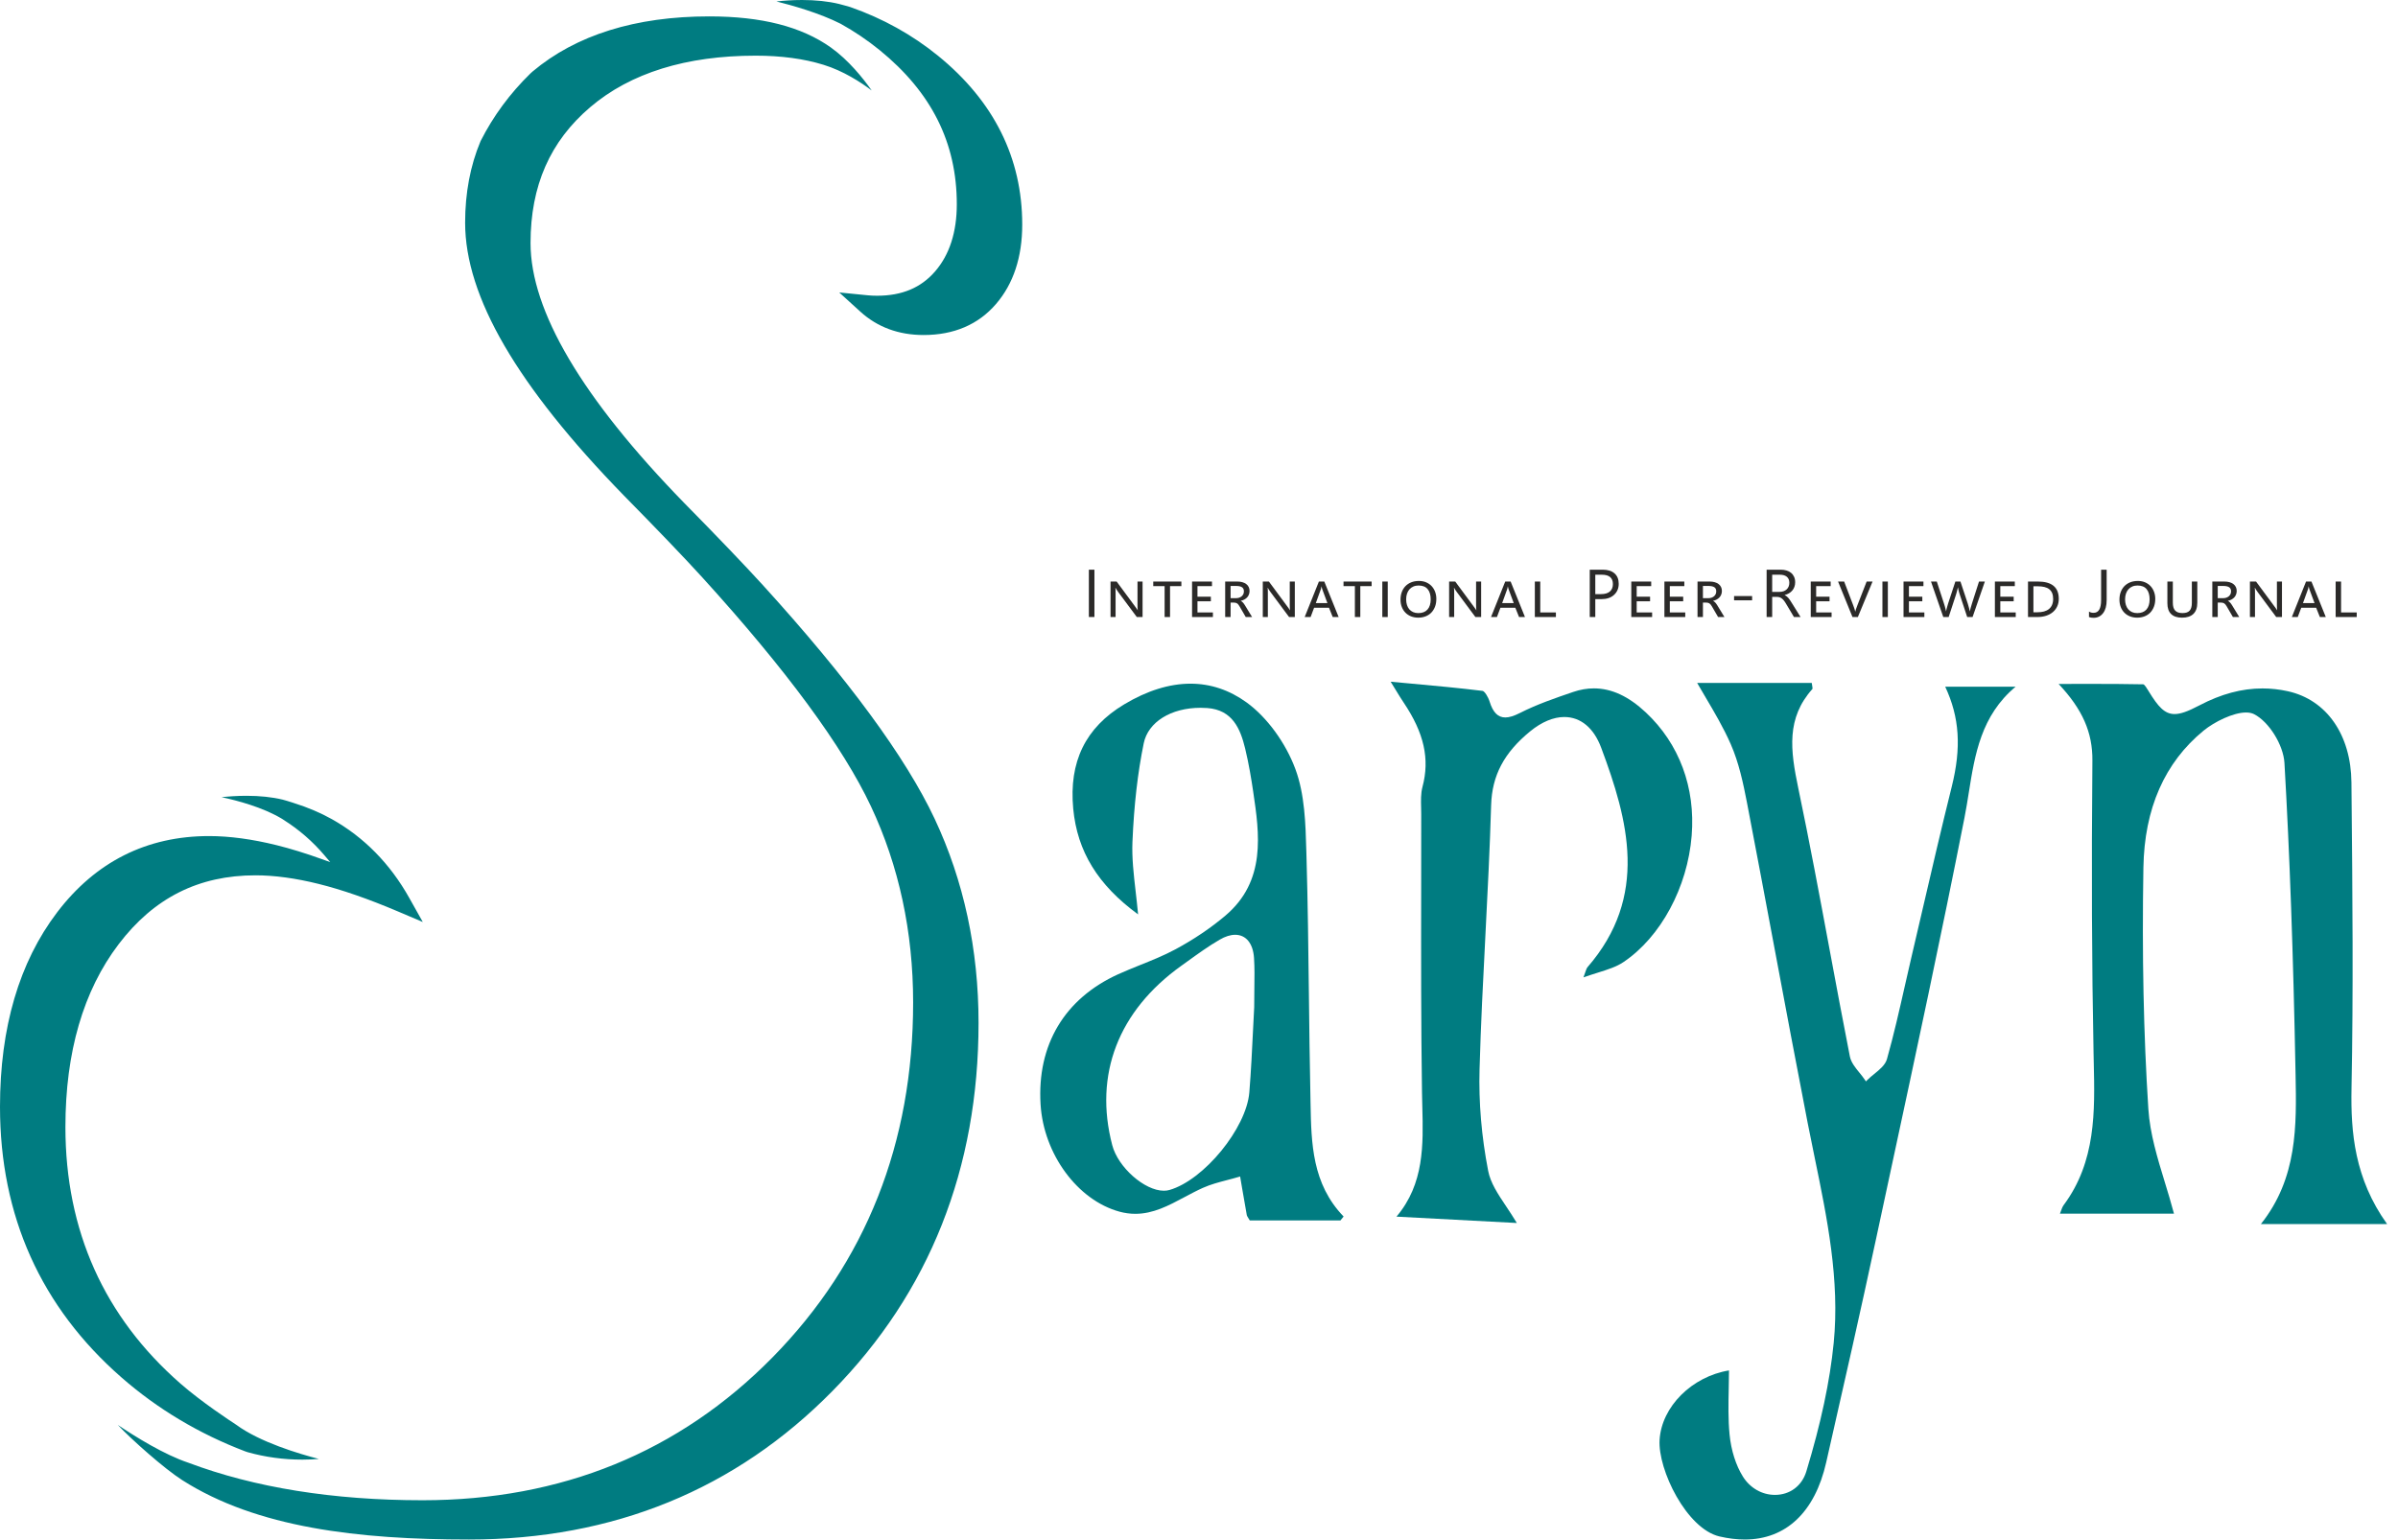 <svg width="218" height="140" viewBox="0 0 218 140" fill="none" xmlns="http://www.w3.org/2000/svg">
<path d="M98.988 56.109H99.493V51.806H98.988V56.109Z" fill="#2B2A29"/>
<path d="M103.87 56.111H103.347L101.654 53.833C101.592 53.748 101.541 53.674 101.499 53.609C101.459 53.544 101.43 53.492 101.414 53.454H101.4C101.412 53.523 101.417 53.672 101.417 53.898V56.111H100.958V52.884H101.513L103.208 55.177C103.245 55.227 103.276 55.27 103.301 55.305C103.326 55.34 103.347 55.369 103.364 55.393C103.38 55.418 103.395 55.438 103.403 55.453C103.412 55.47 103.419 55.482 103.425 55.492H103.435C103.427 55.446 103.421 55.385 103.416 55.306C103.412 55.228 103.41 55.132 103.41 55.019V52.884H103.87V56.111Z" fill="#2B2A29"/>
<path d="M107.397 53.301H106.367V56.111H105.874V53.301H104.841V52.884H107.397V53.301Z" fill="#2B2A29"/>
<path d="M110.264 56.111H108.369V52.884H110.18V53.301H108.861V54.262H110.078V54.679H108.861V55.694H110.264V56.111Z" fill="#2B2A29"/>
<path d="M113.082 53.775C113.082 53.6 113.023 53.475 112.904 53.399C112.785 53.323 112.607 53.285 112.371 53.285H111.873V54.396H112.353C112.463 54.396 112.563 54.381 112.652 54.351C112.741 54.321 112.817 54.278 112.881 54.223C112.946 54.168 112.994 54.103 113.03 54.027C113.066 53.951 113.082 53.867 113.082 53.775ZM113.827 56.111H113.25L112.679 55.128C112.643 55.065 112.605 55.011 112.569 54.968C112.534 54.925 112.494 54.89 112.453 54.865C112.413 54.841 112.368 54.823 112.322 54.813C112.274 54.804 112.222 54.798 112.164 54.798H111.873V56.111H111.38V52.883H112.476C112.649 52.883 112.804 52.903 112.941 52.942C113.08 52.981 113.197 53.038 113.294 53.111C113.391 53.184 113.466 53.275 113.518 53.38C113.57 53.484 113.596 53.604 113.596 53.738C113.596 53.855 113.577 53.962 113.538 54.061C113.5 54.161 113.447 54.247 113.377 54.324C113.306 54.4 113.222 54.465 113.125 54.517C113.026 54.571 112.918 54.61 112.797 54.636V54.645C112.918 54.697 113.041 54.824 113.166 55.027L113.827 56.111Z" fill="#2B2A29"/>
<path d="M117.711 56.111H117.189L115.496 53.833C115.433 53.748 115.382 53.674 115.34 53.609C115.3 53.544 115.272 53.492 115.255 53.454H115.241C115.253 53.523 115.259 53.672 115.259 53.898V56.111H114.799V52.884H115.355L117.05 55.177C117.087 55.227 117.117 55.27 117.142 55.305C117.167 55.34 117.189 55.369 117.205 55.393C117.222 55.418 117.236 55.438 117.244 55.453C117.254 55.47 117.261 55.482 117.267 55.492H117.276C117.268 55.446 117.262 55.385 117.257 55.306C117.254 55.228 117.251 55.132 117.251 55.019V52.884H117.711V56.111Z" fill="#2B2A29"/>
<path d="M120.674 54.844L120.218 53.614C120.213 53.603 120.208 53.586 120.201 53.564C120.194 53.541 120.186 53.515 120.179 53.486C120.17 53.457 120.163 53.427 120.156 53.4C120.149 53.372 120.144 53.347 120.142 53.326H120.134C120.13 53.349 120.124 53.375 120.118 53.405C120.112 53.434 120.105 53.463 120.099 53.492C120.092 53.521 120.085 53.547 120.078 53.571C120.071 53.596 120.064 53.615 120.059 53.628L119.62 54.844H120.674ZM121.695 56.111H121.157L120.817 55.265H119.464L119.146 56.111H118.608L119.899 52.884H120.392L121.695 56.111Z" fill="#2B2A29"/>
<path d="M124.693 53.301H123.664V56.111H123.171V53.301H122.138V52.884H124.693V53.301Z" fill="#2B2A29"/>
<path d="M126.158 56.111H125.665V52.884H126.158V56.111Z" fill="#2B2A29"/>
<path d="M130.063 54.505C130.063 54.105 129.972 53.794 129.788 53.574C129.605 53.354 129.331 53.245 128.964 53.245C128.79 53.245 128.633 53.274 128.492 53.335C128.352 53.394 128.234 53.479 128.136 53.589C128.037 53.699 127.963 53.832 127.91 53.987C127.858 54.142 127.832 54.314 127.832 54.501C127.832 54.69 127.857 54.862 127.906 55.015C127.955 55.17 128.027 55.301 128.121 55.41C128.217 55.519 128.332 55.603 128.469 55.664C128.605 55.724 128.76 55.754 128.934 55.754C129.302 55.754 129.582 55.645 129.775 55.427C129.967 55.209 130.063 54.901 130.063 54.505ZM130.576 54.456C130.576 54.725 130.536 54.966 130.453 55.178C130.371 55.39 130.257 55.569 130.113 55.717C129.967 55.864 129.794 55.975 129.593 56.052C129.393 56.129 129.172 56.168 128.934 56.168C128.694 56.168 128.476 56.129 128.276 56.05C128.079 55.971 127.908 55.859 127.766 55.715C127.624 55.571 127.515 55.398 127.437 55.198C127.358 54.998 127.319 54.777 127.319 54.535C127.319 54.287 127.356 54.058 127.432 53.851C127.506 53.643 127.616 53.463 127.759 53.312C127.902 53.16 128.078 53.042 128.286 52.957C128.495 52.873 128.731 52.83 128.997 52.83C129.241 52.83 129.461 52.873 129.656 52.957C129.851 53.042 130.017 53.158 130.153 53.305C130.289 53.453 130.394 53.625 130.467 53.824C130.54 54.022 130.576 54.233 130.576 54.456Z" fill="#2B2A29"/>
<path d="M134.65 56.111H134.127L132.435 53.833C132.372 53.748 132.321 53.674 132.279 53.609C132.239 53.544 132.211 53.492 132.194 53.454H132.18C132.192 53.523 132.198 53.672 132.198 53.898V56.111H131.738V52.884H132.294L133.989 55.177C134.025 55.227 134.056 55.27 134.081 55.305C134.106 55.34 134.127 55.369 134.144 55.393C134.161 55.418 134.175 55.438 134.183 55.453C134.193 55.47 134.2 55.482 134.206 55.492H134.215C134.207 55.446 134.201 55.385 134.196 55.306C134.193 55.228 134.19 55.132 134.19 55.019V52.884H134.65V56.111Z" fill="#2B2A29"/>
<path d="M137.613 54.844L137.157 53.614C137.152 53.603 137.147 53.586 137.14 53.564C137.133 53.541 137.125 53.515 137.117 53.486C137.109 53.457 137.102 53.427 137.095 53.4C137.088 53.372 137.083 53.347 137.081 53.326H137.072C137.069 53.349 137.063 53.375 137.057 53.405C137.051 53.434 137.044 53.463 137.038 53.492C137.031 53.521 137.024 53.547 137.017 53.571C137.01 53.596 137.003 53.615 136.998 53.628L136.56 54.844H137.613ZM138.634 56.111H138.096L137.756 55.265H136.403L136.085 56.111H135.547L136.838 52.884H137.331L138.634 56.111Z" fill="#2B2A29"/>
<path d="M141.446 56.111H139.531V52.884H140.023V55.694H141.446V56.111Z" fill="#2B2A29"/>
<path d="M145.027 52.262V54.027H145.556C145.904 54.027 146.169 53.947 146.353 53.789C146.535 53.63 146.627 53.405 146.627 53.115C146.627 52.546 146.291 52.262 145.618 52.262H145.027ZM145.027 54.483V56.111H144.522V51.806H145.705C146.166 51.806 146.522 51.918 146.776 52.142C147.029 52.366 147.156 52.682 147.156 53.091C147.156 53.498 147.015 53.833 146.734 54.093C146.452 54.354 146.073 54.483 145.595 54.483H145.027Z" fill="#2B2A29"/>
<path d="M150.193 56.111H148.299V52.884H150.109V53.301H148.79V54.262H150.007V54.679H148.79V55.694H150.193V56.111Z" fill="#2B2A29"/>
<path d="M153.204 56.111H151.31V52.884H153.12V53.301H151.801V54.262H153.018V54.679H151.801V55.694H153.204V56.111Z" fill="#2B2A29"/>
<path d="M156.022 53.775C156.022 53.6 155.963 53.475 155.844 53.399C155.725 53.323 155.547 53.285 155.311 53.285H154.812V54.396H155.293C155.402 54.396 155.503 54.381 155.592 54.351C155.681 54.321 155.756 54.278 155.82 54.223C155.885 54.168 155.934 54.103 155.97 54.027C156.005 53.951 156.022 53.867 156.022 53.775ZM156.767 56.111H156.19L155.619 55.128C155.582 55.065 155.544 55.011 155.509 54.968C155.473 54.925 155.434 54.89 155.393 54.865C155.353 54.841 155.308 54.823 155.261 54.813C155.214 54.804 155.162 54.798 155.104 54.798H154.812V56.111H154.32V52.883H155.415C155.588 52.883 155.743 52.903 155.881 52.942C156.019 52.981 156.137 53.038 156.234 53.111C156.331 53.184 156.406 53.275 156.458 53.38C156.51 53.484 156.536 53.604 156.536 53.738C156.536 53.855 156.517 53.962 156.478 54.061C156.44 54.161 156.387 54.247 156.317 54.324C156.246 54.4 156.161 54.465 156.064 54.517C155.966 54.571 155.857 54.61 155.736 54.636V54.645C155.857 54.697 155.98 54.824 156.106 55.027L156.767 56.111Z" fill="#2B2A29"/>
<path d="M159.283 54.591H157.643V54.203H159.283V54.591Z" fill="#2B2A29"/>
<path d="M161.107 52.262V53.823H161.792C161.917 53.823 162.034 53.804 162.141 53.766C162.248 53.727 162.342 53.674 162.418 53.603C162.497 53.532 162.559 53.444 162.602 53.341C162.646 53.238 162.667 53.123 162.667 52.994C162.667 52.764 162.594 52.584 162.445 52.455C162.296 52.327 162.08 52.262 161.798 52.262H161.107ZM163.688 56.111H163.088L162.368 54.904C162.303 54.791 162.237 54.696 162.176 54.617C162.114 54.538 162.05 54.474 161.985 54.424C161.92 54.374 161.85 54.337 161.775 54.314C161.7 54.291 161.616 54.279 161.522 54.279H161.107V56.111H160.602V51.806H161.888C162.075 51.806 162.249 51.83 162.408 51.877C162.568 51.923 162.705 51.994 162.822 52.091C162.94 52.187 163.031 52.307 163.097 52.45C163.164 52.592 163.197 52.761 163.197 52.953C163.197 53.103 163.174 53.24 163.128 53.365C163.084 53.49 163.019 53.602 162.936 53.7C162.853 53.798 162.754 53.881 162.637 53.951C162.519 54.02 162.388 54.073 162.242 54.111V54.123C162.314 54.155 162.376 54.192 162.429 54.233C162.483 54.273 162.534 54.322 162.581 54.379C162.629 54.434 162.677 54.499 162.724 54.569C162.77 54.639 162.824 54.722 162.882 54.817L163.688 56.111Z" fill="#2B2A29"/>
<path d="M166.508 56.111H164.613V52.884H166.424V53.301H165.105V54.262H166.322V54.679H165.105V55.694H166.508V56.111Z" fill="#2B2A29"/>
<path d="M170.233 52.884L168.897 56.111H168.408L167.096 52.884H167.651L168.456 54.997C168.488 55.081 168.515 55.156 168.538 55.22C168.561 55.284 168.58 55.34 168.596 55.391C168.61 55.44 168.623 55.483 168.633 55.52C168.643 55.556 168.65 55.588 168.654 55.615H168.662C168.67 55.569 168.691 55.498 168.723 55.401C168.754 55.304 168.804 55.169 168.873 54.995L169.695 52.884H170.233Z" fill="#2B2A29"/>
<path d="M171.623 56.111H171.13V52.884H171.623V56.111Z" fill="#2B2A29"/>
<path d="M174.942 56.111H173.048V52.884H174.858V53.301H173.54V54.262H174.756V54.679H173.54V55.694H174.942V56.111Z" fill="#2B2A29"/>
<path d="M178.223 52.884L178.893 54.907C178.951 55.087 178.992 55.234 179.018 55.347C179.044 55.46 179.062 55.54 179.069 55.586H179.079C179.089 55.529 179.109 55.445 179.136 55.333C179.164 55.219 179.21 55.065 179.274 54.868L179.91 52.884H180.442L179.325 56.111H178.836L178.167 54.081C178.152 54.04 178.137 53.991 178.12 53.936C178.105 53.881 178.09 53.823 178.073 53.76C178.057 53.699 178.041 53.636 178.027 53.575C178.011 53.513 178 53.454 177.992 53.397C177.98 53.459 177.966 53.523 177.95 53.591C177.934 53.657 177.918 53.724 177.9 53.788C177.884 53.852 177.867 53.912 177.85 53.969C177.835 54.026 177.819 54.074 177.806 54.114L177.151 56.111H176.662L175.545 52.884H176.073L176.719 54.868C176.751 54.966 176.778 55.054 176.801 55.131C176.822 55.208 176.841 55.275 176.854 55.334C176.868 55.392 176.88 55.441 176.89 55.482C176.898 55.523 176.904 55.557 176.908 55.586H176.917C176.925 55.54 176.943 55.46 176.968 55.347C176.994 55.234 177.036 55.087 177.094 54.907L177.76 52.884H178.223Z" fill="#2B2A29"/>
<path d="M183.248 56.111H181.354V52.884H183.164V53.301H181.846V54.262H183.062V54.679H181.846V55.694H183.248V56.111Z" fill="#2B2A29"/>
<path d="M186.65 54.466C186.65 54.259 186.62 54.083 186.56 53.937C186.499 53.791 186.41 53.672 186.292 53.58C186.174 53.488 186.028 53.42 185.853 53.379C185.679 53.337 185.479 53.315 185.25 53.315H184.857V55.678H185.223C185.443 55.678 185.642 55.654 185.818 55.606C185.993 55.558 186.144 55.484 186.267 55.385C186.39 55.284 186.484 55.158 186.55 55.006C186.616 54.854 186.65 54.674 186.65 54.466ZM187.162 54.456C187.162 54.707 187.116 54.933 187.023 55.136C186.93 55.34 186.799 55.513 186.63 55.657C186.461 55.802 186.256 55.913 186.018 55.992C185.779 56.071 185.512 56.111 185.221 56.111H184.364V52.883H185.262C185.895 52.883 186.37 53.014 186.686 53.275C187.004 53.537 187.162 53.93 187.162 54.456Z" fill="#2B2A29"/>
<path d="M191.515 54.567C191.515 55.078 191.407 55.475 191.19 55.758C190.974 56.041 190.685 56.182 190.323 56.182C190.155 56.182 190.017 56.158 189.908 56.111V55.612C190.017 55.69 190.157 55.729 190.329 55.729C190.783 55.729 191.01 55.344 191.01 54.573V51.806H191.515V54.567Z" fill="#2B2A29"/>
<path d="M195.42 54.505C195.42 54.105 195.329 53.794 195.145 53.574C194.962 53.354 194.688 53.245 194.321 53.245C194.147 53.245 193.99 53.274 193.849 53.335C193.709 53.394 193.591 53.479 193.493 53.589C193.395 53.699 193.32 53.832 193.268 53.987C193.216 54.142 193.189 54.314 193.189 54.501C193.189 54.69 193.215 54.862 193.263 55.015C193.313 55.17 193.384 55.301 193.478 55.41C193.575 55.519 193.689 55.603 193.826 55.664C193.962 55.724 194.117 55.754 194.291 55.754C194.659 55.754 194.939 55.645 195.132 55.427C195.324 55.209 195.42 54.901 195.42 54.505ZM195.933 54.456C195.933 54.725 195.893 54.966 195.81 55.178C195.728 55.39 195.614 55.569 195.47 55.717C195.324 55.864 195.151 55.975 194.95 56.052C194.75 56.129 194.529 56.168 194.291 56.168C194.051 56.168 193.833 56.129 193.634 56.05C193.436 55.971 193.265 55.859 193.123 55.715C192.981 55.571 192.872 55.398 192.794 55.198C192.716 54.998 192.677 54.777 192.677 54.535C192.677 54.287 192.713 54.058 192.789 53.851C192.864 53.643 192.973 53.463 193.116 53.312C193.26 53.16 193.435 53.042 193.643 52.957C193.852 52.873 194.089 52.83 194.354 52.83C194.598 52.83 194.818 52.873 195.013 52.957C195.208 53.042 195.374 53.158 195.51 53.305C195.646 53.453 195.751 53.625 195.824 53.824C195.898 54.022 195.933 54.233 195.933 54.456Z" fill="#2B2A29"/>
<path d="M199.755 54.805C199.755 55.259 199.636 55.6 199.4 55.827C199.163 56.054 198.817 56.169 198.365 56.169C197.931 56.169 197.6 56.058 197.375 55.84C197.147 55.62 197.035 55.292 197.035 54.856V52.884H197.53V54.805C197.53 54.967 197.548 55.108 197.581 55.227C197.616 55.347 197.669 55.445 197.741 55.522C197.812 55.6 197.905 55.658 198.015 55.695C198.126 55.732 198.259 55.751 198.413 55.751C198.561 55.751 198.689 55.733 198.796 55.697C198.903 55.66 198.991 55.604 199.06 55.527C199.129 55.45 199.179 55.353 199.211 55.234C199.243 55.117 199.26 54.976 199.26 54.815V52.884H199.755V54.805Z" fill="#2B2A29"/>
<path d="M202.823 53.775C202.823 53.6 202.763 53.475 202.645 53.399C202.525 53.323 202.348 53.285 202.112 53.285H201.613V54.396H202.094C202.203 54.396 202.304 54.381 202.393 54.351C202.481 54.321 202.557 54.278 202.621 54.223C202.687 54.168 202.735 54.103 202.77 54.027C202.806 53.951 202.823 53.867 202.823 53.775ZM203.568 56.111H202.991L202.42 55.128C202.383 55.065 202.345 55.011 202.31 54.968C202.274 54.925 202.235 54.89 202.194 54.865C202.153 54.841 202.108 54.823 202.062 54.813C202.015 54.804 201.963 54.798 201.904 54.798H201.613V56.111H201.12V52.883H202.216C202.389 52.883 202.544 52.903 202.682 52.942C202.82 52.981 202.937 53.038 203.035 53.111C203.132 53.184 203.206 53.275 203.259 53.38C203.311 53.484 203.337 53.604 203.337 53.738C203.337 53.855 203.318 53.962 203.279 54.061C203.241 54.161 203.188 54.247 203.118 54.324C203.047 54.4 202.963 54.465 202.865 54.517C202.767 54.571 202.658 54.61 202.537 54.636V54.645C202.658 54.697 202.781 54.824 202.907 55.027L203.568 56.111Z" fill="#2B2A29"/>
<path d="M207.452 56.111H206.929L205.236 53.833C205.173 53.748 205.122 53.674 205.081 53.609C205.041 53.544 205.012 53.492 204.996 53.454H204.981C204.993 53.523 204.999 53.672 204.999 53.898V56.111H204.539V52.884H205.095L206.79 55.177C206.827 55.227 206.858 55.27 206.883 55.305C206.908 55.34 206.929 55.369 206.945 55.393C206.962 55.418 206.976 55.438 206.985 55.453C206.994 55.47 207.001 55.482 207.007 55.492H207.017C207.008 55.446 207.003 55.385 206.998 55.306C206.994 55.228 206.992 55.132 206.992 55.019V52.884H207.452V56.111Z" fill="#2B2A29"/>
<path d="M210.414 54.844L209.958 53.614C209.953 53.603 209.949 53.586 209.942 53.564C209.935 53.541 209.926 53.515 209.919 53.486C209.911 53.457 209.904 53.427 209.897 53.4C209.89 53.372 209.885 53.347 209.882 53.326H209.874C209.87 53.349 209.865 53.375 209.859 53.405C209.853 53.434 209.846 53.463 209.84 53.492C209.833 53.521 209.825 53.547 209.818 53.571C209.811 53.596 209.804 53.615 209.8 53.628L209.361 54.844H210.414ZM211.436 56.111H210.898L210.558 55.265H209.205L208.886 56.111H208.35L209.64 52.884H210.132L211.436 56.111Z" fill="#2B2A29"/>
<path d="M214.248 56.111H212.332V52.884H212.825V55.694H214.248V56.111Z" fill="#2B2A29"/>
<path d="M205.534 111.316C208.869 107.128 208.778 102.362 208.689 97.747L208.686 97.612C208.478 86.69 208.157 77.721 207.678 69.387C207.585 67.744 206.264 65.625 204.909 64.941C204.713 64.843 204.468 64.792 204.185 64.792C203.03 64.792 201.317 65.631 200.327 66.441C196.783 69.345 194.942 73.537 194.855 78.9C194.722 86.886 194.869 94.062 195.304 100.838C195.447 103.079 196.135 105.328 196.8 107.502C197.086 108.438 197.382 109.403 197.634 110.365H187.268C187.294 110.296 187.318 110.229 187.342 110.165C187.425 109.934 187.497 109.734 187.609 109.582C190.547 105.636 190.444 101.056 190.342 96.627L190.323 95.742C190.165 87.774 190.13 79.082 190.218 69.172C190.242 66.608 189.319 64.504 187.145 62.195L190.347 62.192C191.687 62.192 193.267 62.196 194.839 62.229C194.953 62.231 195.195 62.629 195.297 62.799L195.358 62.899C196.187 64.248 196.776 64.934 197.689 64.934C198.225 64.934 198.878 64.706 199.943 64.146C201.919 63.109 203.796 62.604 205.682 62.604C206.445 62.604 207.219 62.689 207.983 62.858C211.509 63.636 213.726 66.814 213.767 71.152L213.779 72.429C213.861 81.136 213.945 90.139 213.774 98.989C213.698 102.947 214.042 107.175 217.012 111.316H205.534Z" fill="#007C81"/>
<path d="M158.612 139.999C157.886 139.999 157.115 139.906 156.319 139.721C153.333 139.026 150.705 133.657 150.872 130.933C151.056 127.916 153.813 125.175 157.182 124.622C157.18 125.17 157.169 125.715 157.157 126.258C157.128 127.641 157.098 129.07 157.234 130.456C157.375 131.89 157.804 133.244 158.44 134.267C159.092 135.315 160.183 135.941 161.358 135.941C162.718 135.941 163.811 135.124 164.211 133.811C165.54 129.428 166.355 125.606 166.7 122.125C167.266 116.411 166.1 110.754 164.974 105.285C164.756 104.227 164.538 103.169 164.332 102.11C163.304 96.834 162.299 91.46 161.325 86.264C160.494 81.831 159.664 77.398 158.812 72.97C158.474 71.221 158.084 69.37 157.341 67.673C156.682 66.173 155.861 64.783 155.068 63.439C154.796 62.981 154.533 62.537 154.288 62.105H164.707C164.719 62.2 164.732 62.285 164.745 62.363C164.763 62.472 164.785 62.608 164.772 62.643C162.384 65.316 162.752 68.196 163.482 71.682C164.5 76.539 165.424 81.502 166.317 86.301C166.913 89.502 167.53 92.813 168.168 96.062C168.275 96.609 168.666 97.09 169.044 97.554C169.212 97.76 169.386 97.974 169.527 98.186L169.63 98.34L169.759 98.209C169.944 98.023 170.167 97.842 170.384 97.665C170.879 97.261 171.391 96.845 171.542 96.306C172.159 94.122 172.668 91.869 173.16 89.69C173.355 88.829 173.549 87.97 173.75 87.111C174.094 85.649 174.433 84.188 174.772 82.724C175.624 79.054 176.504 75.259 177.431 71.542C178.318 67.979 178.144 65.244 176.839 62.449H183.234C180.095 65.073 179.53 68.627 178.983 72.066C178.862 72.827 178.737 73.614 178.586 74.379C176.488 85.034 174.166 95.834 171.921 106.275L170.546 112.681C169.149 119.199 167.728 125.475 166.014 133.003C164.987 137.515 162.358 139.999 158.612 139.999Z" fill="#007C81"/>
<path d="M126.951 110.637C129.481 107.657 129.391 104.096 129.302 100.65C129.291 100.225 129.279 99.797 129.273 99.371C129.181 93.163 129.189 86.851 129.198 80.747C129.201 78.51 129.204 76.274 129.202 74.038C129.202 73.845 129.196 73.651 129.193 73.454C129.176 72.812 129.16 72.148 129.317 71.554C129.994 69.016 129.463 66.647 127.597 63.877C127.378 63.552 127.173 63.217 126.877 62.732C126.747 62.519 126.598 62.276 126.423 61.993C127.075 62.053 127.706 62.111 128.322 62.168C130.575 62.374 132.703 62.57 134.775 62.827C134.954 62.85 135.277 63.34 135.425 63.817C135.73 64.79 136.181 65.243 136.848 65.243C137.207 65.243 137.63 65.113 138.178 64.835C139.74 64.041 141.406 63.474 143.017 62.924C143.648 62.709 144.28 62.599 144.896 62.599C146.504 62.599 148.048 63.314 149.618 64.784C152.66 67.632 154.141 71.612 153.789 75.992C153.412 80.696 150.976 85.21 147.584 87.491C146.95 87.918 146.2 88.153 145.249 88.453C144.855 88.576 144.416 88.715 143.95 88.88C144.027 88.673 144.081 88.514 144.125 88.388C144.209 88.146 144.247 88.037 144.302 87.973C149.931 81.503 148.012 74.557 145.563 67.998C144.89 66.196 143.7 65.203 142.21 65.203C141.223 65.203 140.153 65.651 139.116 66.498C136.734 68.443 135.637 70.517 135.557 73.222C135.44 77.173 135.236 81.188 135.036 85.07C134.83 89.056 134.618 93.179 134.505 97.236C134.419 100.246 134.684 103.352 135.287 106.469C135.501 107.574 136.162 108.563 136.926 109.708C137.246 110.188 137.575 110.68 137.894 111.216L126.951 110.637Z" fill="#007C81"/>
<path d="M112.29 85.007C111.859 85.007 111.385 85.156 110.882 85.45C109.871 86.038 108.904 86.735 107.971 87.409L107.39 87.827C101.664 91.924 99.433 97.717 101.113 104.14C101.639 106.152 104.051 108.281 105.804 108.281C105.984 108.281 106.155 108.259 106.311 108.214C109.444 107.321 113.315 102.589 113.576 99.33C113.731 97.407 113.827 95.446 113.91 93.716C113.946 92.975 113.982 92.263 114.018 91.591C114.018 90.995 114.027 90.457 114.032 89.954C114.048 88.909 114.061 88.007 114.001 87.106C113.914 85.792 113.274 85.007 112.29 85.007ZM113.617 110.983C113.556 110.881 113.507 110.801 113.465 110.736C113.398 110.626 113.356 110.559 113.347 110.509C113.193 109.656 113.047 108.801 112.901 107.947L112.738 106.987L112.574 107.035C112.24 107.135 111.901 107.223 111.563 107.311C110.821 107.505 110.056 107.705 109.349 108.022C108.784 108.275 108.229 108.572 107.69 108.859C106.225 109.642 104.838 110.381 103.209 110.381C102.733 110.381 102.251 110.315 101.775 110.186C97.96 109.147 94.874 104.954 94.597 100.429C94.267 95.018 96.772 90.816 101.652 88.595C102.318 88.293 103.012 88.013 103.681 87.744C104.748 87.316 105.85 86.873 106.877 86.318C108.546 85.418 110.069 84.389 111.399 83.264C115.127 80.113 114.491 75.806 113.929 72.005C113.767 70.908 113.536 69.469 113.193 68.057C112.754 66.252 112.034 64.556 109.755 64.387C109.55 64.371 109.347 64.365 109.145 64.365C106.45 64.365 104.373 65.66 103.976 67.59C103.429 70.257 103.092 73.188 102.95 76.552C102.889 78.002 103.059 79.49 103.24 81.065C103.316 81.731 103.396 82.423 103.463 83.152C99.808 80.481 97.931 77.421 97.566 73.544C97.164 69.269 98.678 66.165 102.196 64.054C104.278 62.805 106.309 62.172 108.231 62.172C110.055 62.172 111.773 62.749 113.338 63.886C115.178 65.225 116.873 67.539 117.76 69.93C118.616 72.232 118.688 74.884 118.759 77.449L118.774 77.983C118.893 82.119 118.942 86.328 118.99 90.397C119.026 93.452 119.062 96.611 119.129 99.719L119.141 100.365C119.208 103.952 119.277 107.657 122.147 110.627L121.858 110.983H113.617Z" fill="#007C81"/>
<path d="M90.55 27.641C92.129 25.807 92.93 23.378 92.93 20.425C92.93 14.368 90.354 9.203 85.277 5.071C82.928 3.161 80.248 1.673 77.314 0.647L77.311 0.645C77.234 0.621 76.504 0.413 76.269 0.357C75.288 0.12 74.157 0 72.911 0C72.01 0 71.195 0.064 70.582 0.131C72.007 0.486 74.5 1.186 76.422 2.161C77.677 2.858 78.869 3.664 79.965 4.555C84.687 8.397 86.982 12.983 86.982 18.574C86.982 21.105 86.322 23.156 85.019 24.669C83.731 26.166 82.003 26.893 79.735 26.893C79.443 26.893 79.158 26.881 78.881 26.853L76.294 26.595L78.218 28.345C79.764 29.751 81.697 30.465 83.962 30.465C86.722 30.465 88.939 29.515 90.55 27.641ZM27.489 132.735C28.069 132.735 28.576 132.706 28.985 132.672C27.168 132.202 23.62 131.142 21.488 129.572C20.975 129.239 18.321 127.495 16.413 125.826C9.468 119.755 5.947 111.904 5.947 102.491C5.947 95.68 7.576 90.083 10.79 85.858C13.992 81.646 18.061 79.599 23.23 79.599C24.948 79.599 26.876 79.861 28.958 80.379C31.06 80.9 33.468 81.735 36.116 82.859L38.435 83.844L37.202 81.647C35.458 78.538 33.09 76.13 30.166 74.49C29.133 73.912 27.974 73.42 26.723 73.028L26.516 72.959C26.431 72.933 26.343 72.905 26.293 72.891C26.292 72.891 25.897 72.765 25.695 72.716C24.734 72.484 23.626 72.367 22.404 72.367C21.544 72.367 20.755 72.426 20.14 72.493C21.562 72.794 23.864 73.403 25.612 74.446L25.775 74.55L25.774 74.554C27.166 75.426 28.419 76.513 29.501 77.787L30.023 78.401L29.264 78.128C27.806 77.602 26.42 77.174 25.145 76.858C22.926 76.308 20.859 76.03 19.003 76.03C13.34 76.03 8.694 78.364 5.193 82.966C1.747 87.498 0 93.445 0 100.641C0 110.571 3.718 118.858 11.054 125.27C14.321 128.127 18.099 130.385 22.279 131.978L22.506 132.056C24.101 132.506 25.777 132.735 27.489 132.735ZM42.642 140C32.554 140 23.356 138.93 16.563 134.596C14.938 133.559 11.962 130.914 10.707 129.578C12.337 130.672 14.939 132.285 17.112 133.011C23.126 135.278 30.297 136.428 38.415 136.428C51.048 136.428 61.751 132.056 70.23 123.434C78.712 114.806 83.012 103.948 83.012 91.162C83.012 84.743 81.724 78.747 79.184 73.341C76.627 67.897 71.463 60.885 63.837 52.498C62.189 50.689 59.793 48.189 56.718 45.065C47.006 35.09 42.284 26.973 42.284 20.251C42.284 17.556 42.752 15.072 43.674 12.869L43.703 12.805C44.844 10.553 46.364 8.491 48.218 6.683L48.421 6.499C52.376 3.178 57.779 1.491 64.474 1.491C69.238 1.491 72.856 2.416 75.535 4.32C77.142 5.465 78.464 7.12 79.245 8.226C78.249 7.475 76.665 6.445 74.86 5.89C73.08 5.34 71.007 5.062 68.7 5.062C62.377 5.062 57.32 6.634 53.671 9.734C50.01 12.844 48.231 16.889 48.231 22.102C48.231 28.267 52.922 36.211 62.174 45.711C65.263 48.849 67.671 51.366 69.335 53.191C77.078 61.705 82.338 68.862 84.969 74.46C87.617 80.097 88.959 86.338 88.959 93.013C88.959 106.266 84.493 117.53 75.684 126.489C66.87 135.454 55.754 140 42.642 140Z" fill="#007C81"/>
</svg>
